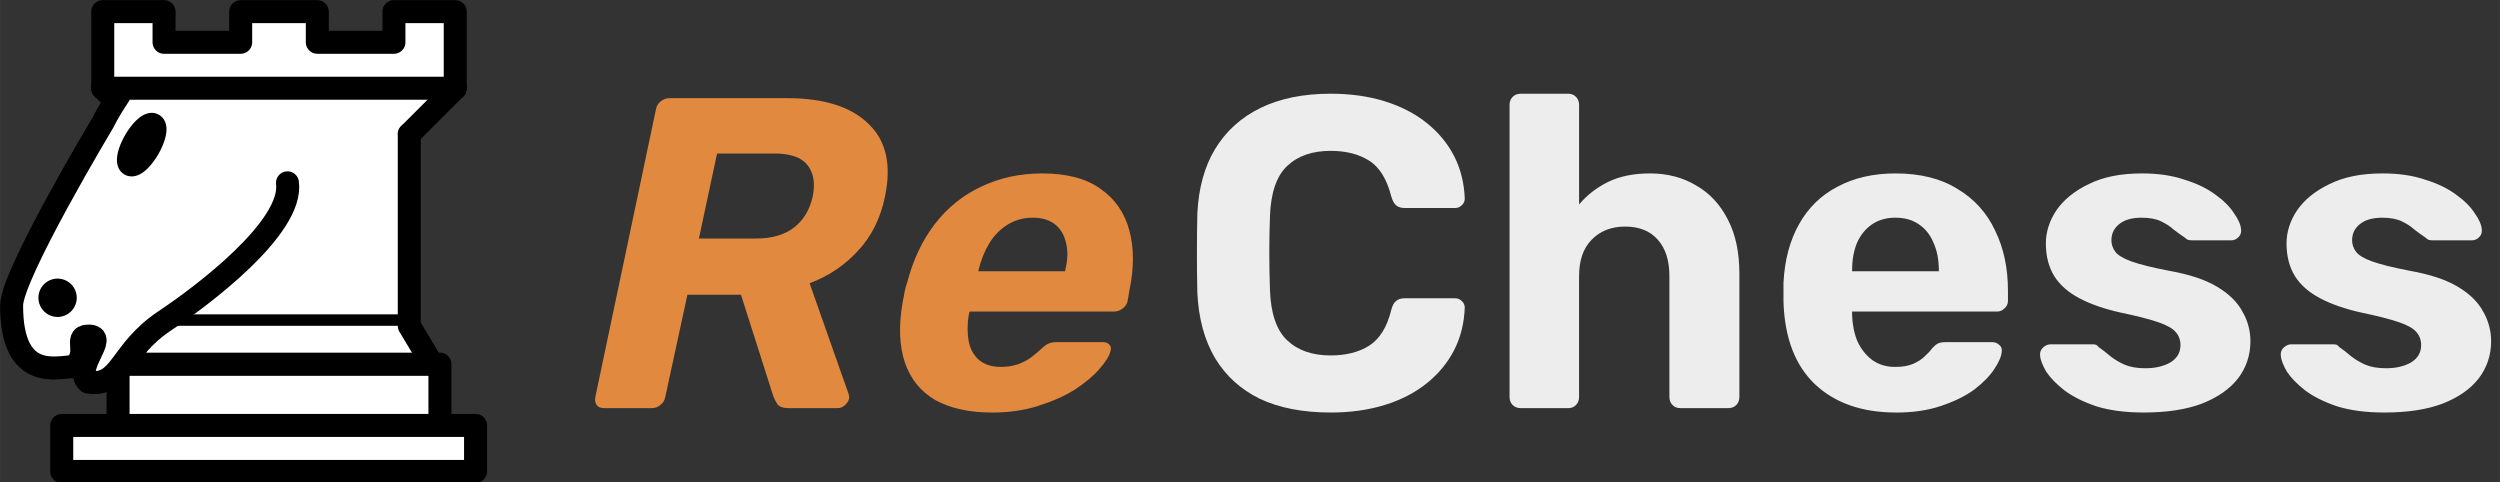 <svg xmlns="http://www.w3.org/2000/svg" width="226.875" height="43.755" viewBox="0 0 60.027 11.577"><rect x="0" y="0" width="60.027" height="11.577" fill="#333333" stroke="none"/><g style="fill:#fff;fill-opacity:1;fill-rule:evenodd;stroke:#000;stroke-width:1.5;stroke-linecap:round;stroke-linejoin:round;stroke-miterlimit:4;stroke-dasharray:none;stroke-opacity:1"><path d="M10.125 38.025h27v-3h-27zm3.675-3v-4h21v4zm-1-22v-5h4v2h5v-2h5v2h5v-2h4v5" style="stroke-width:1.5;stroke-linecap:butt;stroke-miterlimit:4;stroke-dasharray:none" transform="translate(-2.244 -2.674) scale(.368)"/><path d="m35.8 13.025-3 3c-.717 7.216-16.936 6.571-17 0l-3-3" style="stroke-width:1.5;stroke-miterlimit:4;stroke-dasharray:none" transform="translate(-2.244 -2.674) scale(.368)"/><path d="M32.8 16.025v12.5h-17v-12.5" style="stroke-width:1.5;stroke-linecap:butt;stroke-linejoin:miter;stroke-miterlimit:4;stroke-dasharray:none" transform="translate(-2.244 -2.674) scale(.368)"/><path d="m32.8 28.525 1.5 2.5h-20l1.5-2.5" style="stroke-width:1.5;stroke-miterlimit:4;stroke-dasharray:none" transform="translate(-2.244 -2.674) scale(.368)"/><path d="M12.8 13.025h23" style="display:inline;fill:none;stroke:#000;stroke-width:1.5;stroke-linejoin:miter;stroke-miterlimit:4;stroke-dasharray:none" transform="translate(-2.244 -2.674) scale(.368)"/><g style="fill:none;fill-opacity:1;fill-rule:evenodd;stroke:#000;stroke-width:1.5;stroke-linecap:round;stroke-linejoin:round;stroke-miterlimit:4;stroke-dasharray:none;stroke-opacity:1"><path d="M24 18c.38 2.91-5.55 7.37-8 9-3 2-2.82 4.34-5 4-1.042-.94 1.41-3.04 0-3-1 0 .19 1.23-1 2-1 0-4.003 1-4-4 0-2 6-12 6-12s.24-.55 1.057-1.786" style="fill:#fff;stroke:#000;stroke-width:1.5;stroke-miterlimit:4;stroke-dasharray:none" transform="translate(-1.93 -2.234) scale(.368)"/><path d="M9.5 25.5a.5.5 0 1 1-1 0 .5.5 0 1 1 1 0z" style="fill:#000;stroke:#000;stroke-width:1.5;stroke-miterlimit:4;stroke-dasharray:none" transform="translate(-1.93 -2.234) scale(.368)"/><path d="M15 15.5a.5 1.5 0 1 1-1 0 .5 1.5 0 1 1 1 0z" style="fill:#000;stroke:#000;stroke-width:1.5;stroke-miterlimit:4;stroke-dasharray:none" transform="rotate(30.001 8.532 .98) scale(.368)"/></g></g><g aria-label="ReChess" style="font-size:10.631px;line-height:1.25;letter-spacing:.006px;stroke:none;stroke-width:.426"><path d="M79.816 115.386q-.117 0-.17-.074-.054-.075-.032-.192l1.456-6.91q.021-.117.117-.192.096-.074.213-.074h2.817q1.329 0 1.956.617.638.606.394 1.754-.16.776-.649 1.297-.478.52-1.159.776l.936 2.658q.01.032.01.053.011.021 0 .064-.02.085-.106.16-.074.063-.17.063h-1.18q-.192 0-.266-.096-.064-.106-.096-.191l-.776-2.435h-1.286l-.532 2.456q-.02.117-.117.192-.085.074-.202.074zm2.285-4.072h1.372q.574 0 .914-.266.34-.265.447-.744.095-.478-.128-.755-.213-.276-.797-.276h-1.372z" style="font-style:italic;font-weight:600;font-family:Rubik;-inkscape-font-specification:&quot;Rubik Semi-Bold Italic&quot;;fill:#e28940;stroke:none" transform="translate(-65.32 -105.587)"/><path d="M89.13 115.492q-.807 0-1.35-.297-.531-.309-.733-.904-.202-.595-.053-1.457.021-.085.042-.223.032-.149.064-.234.213-.818.66-1.403.456-.595 1.116-.904.67-.319 1.467-.319.893 0 1.403.372.521.362.691 1 .17.627 0 1.446l-.042.244q-.022.107-.117.18-.096.075-.213.075H88.6q0 .01-.01.043 0 .021-.011.042-.053.34 0 .628.053.276.244.446.202.17.521.17.256 0 .447-.074.191-.075.319-.18.138-.107.213-.182.116-.106.18-.127.064-.032.192-.032H91.8q.107 0 .16.064.053.053.021.16-.043.17-.266.424-.212.245-.585.49-.372.233-.882.393-.5.16-1.116.16zm-.318-3.391h2.084v-.021q.095-.383.02-.66-.063-.287-.265-.446-.202-.16-.531-.16-.33 0-.596.16-.266.16-.446.446-.17.277-.266.66z" style="font-style:italic;font-weight:600;font-family:Rubik;-inkscape-font-specification:&quot;Rubik Semi-Bold Italic&quot;;letter-spacing:.792px;fill:#e28940;stroke:none" transform="translate(-65.32 -105.587)"/><path d="M97.269 115.492q-1 0-1.701-.33-.691-.34-1.074-.977-.383-.649-.425-1.574-.01-.436-.01-.935 0-.5.01-.957.042-.914.425-1.552.394-.649 1.095-.99.702-.34 1.68-.34.712 0 1.297.181t1.01.521q.425.34.66.798.233.457.254 1.02 0 .096-.074.16-.064.064-.16.064h-1.212q-.127 0-.202-.064-.074-.064-.116-.213-.16-.627-.532-.86-.372-.235-.925-.235-.66 0-1.042.362-.383.361-.414 1.201-.032.872 0 1.786.031.84.414 1.201.383.362 1.042.362.553 0 .925-.234.383-.245.532-.861.042-.16.116-.213.075-.064.202-.064h1.212q.096 0 .16.064.074.064.074.16-.021.563-.255 1.02-.234.457-.659.798-.425.34-1.01.52-.585.181-1.297.181z" style="fill:#ededed;stroke:none" transform="translate(-65.32 -105.587)"/><path d="M101.832 115.386q-.117 0-.191-.074-.075-.075-.075-.192v-7.016q0-.117.075-.192.074-.074.191-.074h1.148q.107 0 .18.074.075.075.075.192v2.392q.287-.34.702-.543.415-.202 1-.202.627 0 1.105.287.49.277.765.82.277.53.277 1.296v2.966q0 .117-.074.192-.075.074-.192.074h-1.159q-.106 0-.18-.074-.075-.075-.075-.192v-2.902q0-.564-.276-.872-.277-.319-.787-.319-.5 0-.808.32-.298.307-.298.87v2.903q0 .117-.074.192-.074.074-.18.074zm9.011.106q-1.222 0-1.945-.68-.713-.68-.755-1.978v-.457q.042-.818.372-1.403.33-.595.925-.904.595-.319 1.393-.319.893 0 1.488.372.606.362.904 1 .308.627.308 1.446v.244q0 .107-.085.18-.074.075-.18.075h-3.477v.085q.01.34.127.628.128.276.351.446.234.17.553.17.266 0 .436-.074.17-.075.276-.18.117-.107.17-.182.096-.106.15-.127.063-.032.19-.032h1.106q.107 0 .17.064.075.053.064.16-.01.17-.18.424-.16.245-.479.49-.319.233-.797.393-.468.16-1.085.16zm-1.052-3.391h2.083v-.021q0-.383-.127-.66-.117-.287-.351-.446-.234-.16-.563-.16-.33 0-.564.16-.234.16-.361.446-.117.277-.117.66zm7.002 3.391q-.66 0-1.138-.149-.468-.159-.765-.382-.288-.224-.436-.447-.139-.234-.15-.393-.01-.117.075-.192.085-.074.17-.074h1.032q.031 0 .063.01.032.011.064.054.138.096.287.223.149.117.34.202.202.085.5.085.35 0 .595-.138.245-.149.245-.415 0-.191-.117-.319-.106-.127-.415-.233-.308-.107-.914-.234-.574-.128-.978-.34-.404-.213-.606-.532-.202-.33-.202-.787 0-.414.255-.797.266-.383.776-.627.51-.256 1.276-.256.585 0 1.02.15.447.137.745.36.298.213.446.447.16.224.17.394.011.106-.063.18-.075.075-.17.075h-.947q-.053 0-.095-.01-.043-.022-.075-.054-.127-.085-.266-.191-.127-.117-.308-.202-.18-.086-.468-.086-.35 0-.542.16-.18.149-.18.383 0 .149.095.276.096.128.394.234.297.106.903.223.723.128 1.148.383.426.255.606.595.192.33.192.713 0 .5-.298.893-.298.382-.872.606-.563.212-1.392.212zm5.779 0q-.66 0-1.138-.149-.468-.159-.765-.382-.287-.224-.436-.447-.138-.234-.149-.393-.01-.117.074-.192.086-.074.17-.074h1.032q.032 0 .064.01.031.011.063.054.139.096.287.223.15.117.34.202.203.085.5.085.351 0 .596-.138.244-.149.244-.415 0-.191-.117-.319-.106-.127-.414-.233-.309-.107-.915-.234-.574-.128-.978-.34-.404-.213-.606-.532-.202-.33-.202-.787 0-.414.255-.797.266-.383.777-.627.51-.256 1.275-.256.585 0 1.02.15.447.137.745.36.298.213.447.447.16.224.17.394.01.106-.064.18-.074.075-.17.075h-.946q-.054 0-.096-.01-.043-.022-.074-.054-.128-.085-.266-.191-.128-.117-.309-.202-.18-.086-.467-.086-.351 0-.543.16-.18.149-.18.383 0 .149.095.276.096.128.394.234.297.106.903.223.723.128 1.149.383.425.255.606.595.191.33.191.713 0 .5-.298.893-.297.382-.871.606-.564.212-1.393.212z" style="font-weight:600;font-family:Rubik;-inkscape-font-specification:&quot;Rubik Semi-Bold&quot;;letter-spacing:.017px;fill:#ededed;stroke:none" transform="translate(-65.32 -105.587)"/></g></svg>